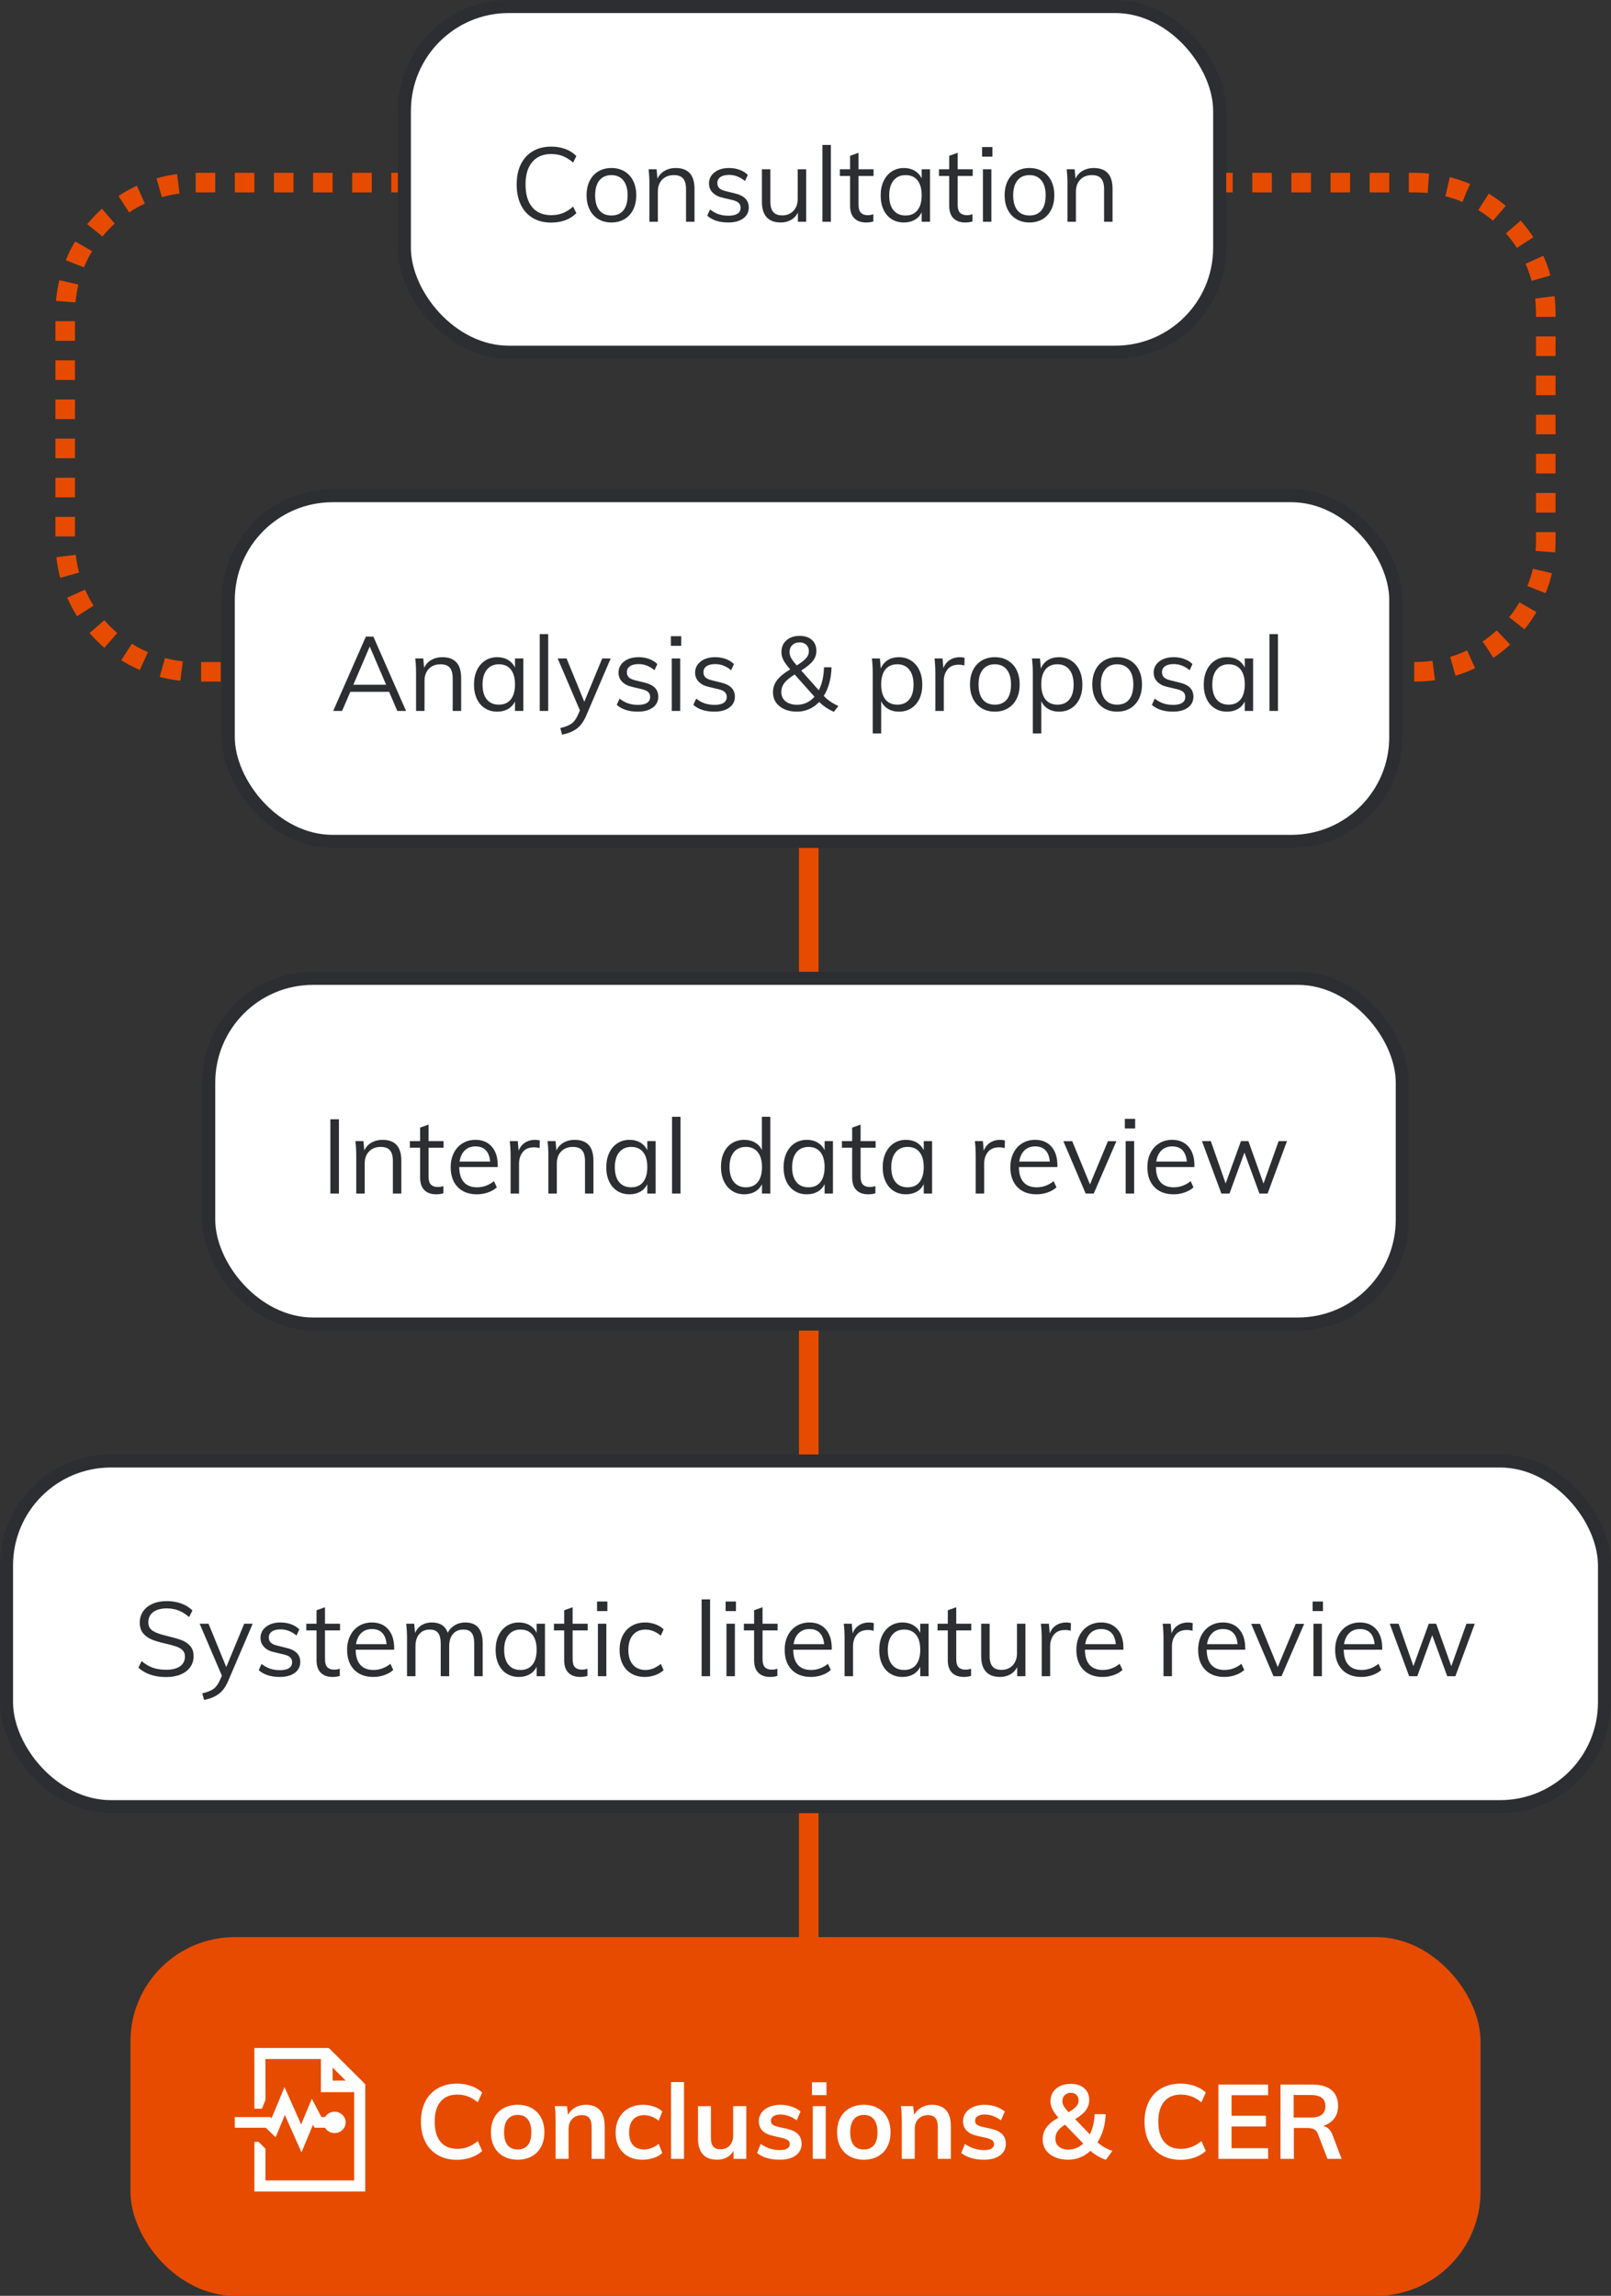 <?xml version="1.0" encoding="UTF-8"?>
<svg width="247px" height="352px" viewBox="0 0 247 352" version="1.1" xmlns="http://www.w3.org/2000/svg" xmlns:xlink="http://www.w3.org/1999/xlink">
    <rect x="0" y="0" width="247" height="352" fill="#333333" stroke="none"/>
    <title>clinical-evaluation</title>
    <g id="Page-1" stroke="none" stroke-width="1" fill="none" fill-rule="evenodd">
        <g id="flattened" transform="translate(-1276, -129)">
            <g id="clinical-evaluation" transform="translate(1276, 129)">
                <line x1="124" y1="98.5" x2="124" y2="339.363" id="Line" stroke="#E74B00" stroke-width="3" stroke-linecap="square"></line>
                <g id="loop" transform="translate(10, 28)" stroke="#E74B00" stroke-dasharray="3" stroke-width="3">
                    <path d="M20,0 L207,0 C218.046,-2.02906125e-15 227,8.954 227,20 L227,55 C227,66.046 218.046,75 207,75 L20,75 C8.954,75 1.3527075e-15,66.046 0,55 L0,20 C-1.3527075e-15,8.954 8.954,2.02906125e-15 20,0 Z" id="Rectangle"></path>
                </g>
                <g id="1" transform="translate(34, 0)">
                    <g id="consultation" transform="translate(27, 0)">
                        <rect id="Rectangle" stroke="#2C2E32" stroke-width="2" fill="#FFFFFF" x="1" y="1" width="125" height="53" rx="16"></rect>
                        <path d="M23.496,34.128 C24.285,34.128 25.008,34.008 25.664,33.768 C26.32,33.528 26.888,33.168 27.368,32.688 L27.368,32.688 L26.872,31.68 C26.328,32.149 25.792,32.485 25.264,32.688 C24.736,32.891 24.152,32.992 23.512,32.992 C22.253,32.992 21.283,32.584 20.6,31.768 C19.917,30.952 19.576,29.792 19.576,28.288 C19.576,26.795 19.92,25.643 20.608,24.832 C21.296,24.021 22.264,23.616 23.512,23.616 C24.152,23.616 24.736,23.717 25.264,23.92 C25.792,24.123 26.328,24.459 26.872,24.928 L26.872,24.928 L27.368,23.92 C26.888,23.44 26.32,23.08 25.664,22.84 C25.008,22.6 24.285,22.48 23.496,22.48 C22.419,22.48 21.483,22.715 20.688,23.184 C19.893,23.653 19.283,24.323 18.856,25.192 C18.429,26.061 18.216,27.093 18.216,28.288 C18.216,29.483 18.429,30.52 18.856,31.4 C19.283,32.28 19.893,32.955 20.688,33.424 C21.483,33.893 22.419,34.128 23.496,34.128 Z M32.744,34.112 C33.501,34.112 34.168,33.941 34.744,33.6 C35.32,33.259 35.765,32.773 36.08,32.144 C36.395,31.515 36.552,30.779 36.552,29.936 C36.552,29.093 36.395,28.357 36.08,27.728 C35.765,27.099 35.32,26.613 34.744,26.272 C34.168,25.931 33.501,25.76 32.744,25.76 C31.987,25.76 31.32,25.931 30.744,26.272 C30.168,26.613 29.723,27.099 29.408,27.728 C29.093,28.357 28.936,29.093 28.936,29.936 C28.936,30.779 29.093,31.515 29.408,32.144 C29.723,32.773 30.168,33.259 30.744,33.6 C31.32,33.941 31.987,34.112 32.744,34.112 Z M32.744,33.04 C31.944,33.04 31.328,32.776 30.896,32.248 C30.464,31.72 30.248,30.949 30.248,29.936 C30.248,28.955 30.467,28.195 30.904,27.656 C31.341,27.117 31.955,26.848 32.744,26.848 C33.523,26.848 34.131,27.117 34.568,27.656 C35.005,28.195 35.224,28.955 35.224,29.936 C35.224,30.949 35.011,31.72 34.584,32.248 C34.157,32.776 33.544,33.04 32.744,33.04 Z M39.864,34 L39.864,29.392 C39.864,28.613 40.088,27.995 40.536,27.536 C40.984,27.077 41.581,26.848 42.328,26.848 C42.968,26.848 43.437,27.021 43.736,27.368 C44.035,27.715 44.184,28.261 44.184,29.008 L44.184,29.008 L44.184,34 L45.48,34 L45.48,28.944 C45.48,26.821 44.515,25.76 42.584,25.76 C41.955,25.76 41.395,25.901 40.904,26.184 C40.413,26.467 40.045,26.869 39.8,27.392 L39.8,27.392 L39.672,25.952 L38.44,25.952 C38.525,26.624 38.568,27.376 38.568,28.208 L38.568,28.208 L38.568,34 L39.864,34 Z M50.648,34.112 C51.619,34.112 52.387,33.904 52.952,33.488 C53.517,33.072 53.8,32.517 53.8,31.824 C53.8,31.248 53.619,30.781 53.256,30.424 C52.893,30.067 52.339,29.803 51.592,29.632 L51.592,29.632 L50.232,29.296 C49.795,29.189 49.477,29.04 49.28,28.848 C49.083,28.656 48.984,28.395 48.984,28.064 C48.984,27.669 49.141,27.363 49.456,27.144 C49.771,26.925 50.216,26.816 50.792,26.816 C51.656,26.816 52.467,27.131 53.224,27.76 L53.224,27.76 L53.656,26.816 C53.315,26.475 52.893,26.213 52.392,26.032 C51.891,25.851 51.357,25.76 50.792,25.76 C49.864,25.76 49.117,25.981 48.552,26.424 C47.987,26.867 47.704,27.44 47.704,28.144 C47.704,28.677 47.888,29.136 48.256,29.52 C48.624,29.904 49.144,30.171 49.816,30.32 L49.816,30.32 L51.176,30.64 C51.667,30.747 52.019,30.896 52.232,31.088 C52.445,31.28 52.552,31.536 52.552,31.856 C52.552,32.251 52.395,32.552 52.08,32.76 C51.765,32.968 51.304,33.072 50.696,33.072 C50.141,33.072 49.64,32.997 49.192,32.848 C48.744,32.699 48.301,32.453 47.864,32.112 L47.864,32.112 L47.432,33.072 C48.221,33.765 49.293,34.112 50.648,34.112 Z M58.712,34.112 C59.288,34.112 59.805,33.984 60.264,33.728 C60.723,33.472 61.08,33.099 61.336,32.608 L61.336,32.608 L61.336,34 L62.6,34 L62.6,25.952 L61.304,25.952 L61.304,30.496 C61.304,31.253 61.085,31.864 60.648,32.328 C60.211,32.792 59.635,33.024 58.92,33.024 C58.312,33.024 57.859,32.853 57.56,32.512 C57.261,32.171 57.112,31.637 57.112,30.912 L57.112,30.912 L57.112,25.952 L55.816,25.952 L55.816,30.944 C55.816,31.989 56.061,32.779 56.552,33.312 C57.043,33.845 57.763,34.112 58.712,34.112 Z M66.392,34 L66.392,22.224 L65.096,22.224 L65.096,34 L66.392,34 Z M71.784,34.112 C72.2,34.112 72.573,34.059 72.904,33.952 L72.904,33.952 L72.904,32.848 C72.627,32.944 72.339,32.992 72.04,32.992 C71.592,32.992 71.245,32.872 71,32.632 C70.755,32.392 70.632,31.973 70.632,31.376 L70.632,31.376 L70.632,26.976 L72.936,26.976 L72.936,25.952 L70.632,25.952 L70.632,23.424 L69.336,23.888 L69.336,25.952 L67.768,25.952 L67.768,26.976 L69.336,26.976 L69.336,31.552 C69.336,32.395 69.552,33.032 69.984,33.464 C70.416,33.896 71.016,34.112 71.784,34.112 Z M77.592,34.112 C78.221,34.112 78.773,33.976 79.248,33.704 C79.723,33.432 80.077,33.045 80.312,32.544 L80.312,32.544 L80.312,34 L81.592,34 L81.592,25.952 L80.312,25.952 L80.312,27.344 C80.067,26.843 79.709,26.453 79.24,26.176 C78.771,25.899 78.221,25.76 77.592,25.76 C76.888,25.76 76.267,25.936 75.728,26.288 C75.189,26.64 74.771,27.133 74.472,27.768 C74.173,28.403 74.024,29.136 74.024,29.968 C74.024,30.8 74.171,31.528 74.464,32.152 C74.757,32.776 75.173,33.259 75.712,33.6 C76.251,33.941 76.877,34.112 77.592,34.112 Z M77.848,33.04 C77.048,33.04 76.429,32.773 75.992,32.24 C75.555,31.707 75.336,30.949 75.336,29.968 C75.336,28.987 75.557,28.221 76,27.672 C76.443,27.123 77.059,26.848 77.848,26.848 C78.637,26.848 79.245,27.115 79.672,27.648 C80.099,28.181 80.312,28.944 80.312,29.936 C80.312,30.928 80.099,31.693 79.672,32.232 C79.245,32.771 78.637,33.04 77.848,33.04 Z M86.984,34.112 C87.4,34.112 87.773,34.059 88.104,33.952 L88.104,33.952 L88.104,32.848 C87.827,32.944 87.539,32.992 87.24,32.992 C86.792,32.992 86.445,32.872 86.2,32.632 C85.955,32.392 85.832,31.973 85.832,31.376 L85.832,31.376 L85.832,26.976 L88.136,26.976 L88.136,25.952 L85.832,25.952 L85.832,23.424 L84.536,23.888 L84.536,25.952 L82.968,25.952 L82.968,26.976 L84.536,26.976 L84.536,31.552 C84.536,32.395 84.752,33.032 85.184,33.464 C85.616,33.896 86.216,34.112 86.984,34.112 Z M91.16,24.016 L91.16,22.544 L89.576,22.544 L89.576,24.016 L91.16,24.016 Z M91,34 L91,25.952 L89.704,25.952 L89.704,34 L91,34 Z M96.84,34.112 C97.597,34.112 98.264,33.941 98.84,33.6 C99.416,33.259 99.861,32.773 100.176,32.144 C100.491,31.515 100.648,30.779 100.648,29.936 C100.648,29.093 100.491,28.357 100.176,27.728 C99.861,27.099 99.416,26.613 98.84,26.272 C98.264,25.931 97.597,25.76 96.84,25.76 C96.083,25.76 95.416,25.931 94.84,26.272 C94.264,26.613 93.819,27.099 93.504,27.728 C93.189,28.357 93.032,29.093 93.032,29.936 C93.032,30.779 93.189,31.515 93.504,32.144 C93.819,32.773 94.264,33.259 94.84,33.6 C95.416,33.941 96.083,34.112 96.84,34.112 Z M96.84,33.04 C96.04,33.04 95.424,32.776 94.992,32.248 C94.56,31.72 94.344,30.949 94.344,29.936 C94.344,28.955 94.563,28.195 95,27.656 C95.437,27.117 96.051,26.848 96.84,26.848 C97.619,26.848 98.227,27.117 98.664,27.656 C99.101,28.195 99.32,28.955 99.32,29.936 C99.32,30.949 99.107,31.72 98.68,32.248 C98.253,32.776 97.64,33.04 96.84,33.04 Z M103.96,34 L103.96,29.392 C103.96,28.613 104.184,27.995 104.632,27.536 C105.08,27.077 105.677,26.848 106.424,26.848 C107.064,26.848 107.533,27.021 107.832,27.368 C108.131,27.715 108.28,28.261 108.28,29.008 L108.28,29.008 L108.28,34 L109.576,34 L109.576,28.944 C109.576,26.821 108.611,25.76 106.68,25.76 C106.051,25.76 105.491,25.901 105,26.184 C104.509,26.467 104.141,26.869 103.896,27.392 L103.896,27.392 L103.768,25.952 L102.536,25.952 C102.621,26.624 102.664,27.376 102.664,28.208 L102.664,28.208 L102.664,34 L103.96,34 Z" id="Consultation" fill="#2C2E32" fill-rule="nonzero"></path>
                    </g>
                    <g id="proposal" transform="translate(0, 75)">
                        <rect id="Rectangle" stroke="#2C2E32" stroke-width="2" fill="#FFFFFF" x="1" y="1" width="179" height="53" rx="16"></rect>
                        <path d="M18.448,34 L19.712,31.072 L25.664,31.072 L26.912,34 L28.256,34 L23.248,22.608 L22.096,22.608 L17.088,34 L18.448,34 Z M25.2,29.984 L20.176,29.984 L22.688,24.128 L25.2,29.984 Z M31.088,34 L31.088,29.392 C31.088,28.613 31.312,27.995 31.76,27.536 C32.208,27.077 32.805,26.848 33.552,26.848 C34.192,26.848 34.661,27.021 34.96,27.368 C35.259,27.715 35.408,28.261 35.408,29.008 L35.408,29.008 L35.408,34 L36.704,34 L36.704,28.944 C36.704,26.821 35.739,25.76 33.808,25.76 C33.179,25.76 32.619,25.901 32.128,26.184 C31.637,26.467 31.269,26.869 31.024,27.392 L31.024,27.392 L30.896,25.952 L29.664,25.952 C29.749,26.624 29.792,27.376 29.792,28.208 L29.792,28.208 L29.792,34 L31.088,34 Z M42.24,34.112 C42.869,34.112 43.421,33.976 43.896,33.704 C44.371,33.432 44.725,33.045 44.96,32.544 L44.96,32.544 L44.96,34 L46.24,34 L46.24,25.952 L44.96,25.952 L44.96,27.344 C44.715,26.843 44.357,26.453 43.888,26.176 C43.419,25.899 42.869,25.76 42.24,25.76 C41.536,25.76 40.915,25.936 40.376,26.288 C39.837,26.64 39.419,27.133 39.12,27.768 C38.821,28.403 38.672,29.136 38.672,29.968 C38.672,30.8 38.819,31.528 39.112,32.152 C39.405,32.776 39.821,33.259 40.36,33.6 C40.899,33.941 41.525,34.112 42.24,34.112 Z M42.496,33.04 C41.696,33.04 41.077,32.773 40.64,32.24 C40.203,31.707 39.984,30.949 39.984,29.968 C39.984,28.987 40.205,28.221 40.648,27.672 C41.091,27.123 41.707,26.848 42.496,26.848 C43.285,26.848 43.893,27.115 44.32,27.648 C44.747,28.181 44.96,28.944 44.96,29.936 C44.96,30.928 44.747,31.693 44.32,32.232 C43.893,32.771 43.285,33.04 42.496,33.04 Z M50.048,34 L50.048,22.224 L48.752,22.224 L48.752,34 L50.048,34 Z M52.176,37.632 C53.051,37.472 53.787,37.179 54.384,36.752 C54.981,36.325 55.477,35.653 55.872,34.736 L55.872,34.736 L59.632,25.952 L58.336,25.952 L55.584,32.592 L52.864,25.952 L51.504,25.952 L54.912,33.92 L54.592,34.64 C54.336,35.227 54.013,35.661 53.624,35.944 C53.235,36.227 52.661,36.453 51.904,36.624 L51.904,36.624 L52.176,37.632 Z M63.776,34.112 C64.747,34.112 65.515,33.904 66.08,33.488 C66.645,33.072 66.928,32.517 66.928,31.824 C66.928,31.248 66.747,30.781 66.384,30.424 C66.021,30.067 65.467,29.803 64.72,29.632 L64.72,29.632 L63.36,29.296 C62.923,29.189 62.605,29.04 62.408,28.848 C62.211,28.656 62.112,28.395 62.112,28.064 C62.112,27.669 62.269,27.363 62.584,27.144 C62.899,26.925 63.344,26.816 63.92,26.816 C64.784,26.816 65.595,27.131 66.352,27.76 L66.352,27.76 L66.784,26.816 C66.443,26.475 66.021,26.213 65.52,26.032 C65.019,25.851 64.485,25.76 63.92,25.76 C62.992,25.76 62.245,25.981 61.68,26.424 C61.115,26.867 60.832,27.44 60.832,28.144 C60.832,28.677 61.016,29.136 61.384,29.52 C61.752,29.904 62.272,30.171 62.944,30.32 L62.944,30.32 L64.304,30.64 C64.795,30.747 65.147,30.896 65.36,31.088 C65.573,31.28 65.68,31.536 65.68,31.856 C65.68,32.251 65.523,32.552 65.208,32.76 C64.893,32.968 64.432,33.072 63.824,33.072 C63.269,33.072 62.768,32.997 62.32,32.848 C61.872,32.699 61.429,32.453 60.992,32.112 L60.992,32.112 L60.56,33.072 C61.349,33.765 62.421,34.112 63.776,34.112 Z M70.448,24.016 L70.448,22.544 L68.864,22.544 L68.864,24.016 L70.448,24.016 Z M70.288,34 L70.288,25.952 L68.992,25.952 L68.992,34 L70.288,34 Z M75.52,34.112 C76.491,34.112 77.259,33.904 77.824,33.488 C78.389,33.072 78.672,32.517 78.672,31.824 C78.672,31.248 78.491,30.781 78.128,30.424 C77.765,30.067 77.211,29.803 76.464,29.632 L76.464,29.632 L75.104,29.296 C74.667,29.189 74.349,29.04 74.152,28.848 C73.955,28.656 73.856,28.395 73.856,28.064 C73.856,27.669 74.013,27.363 74.328,27.144 C74.643,26.925 75.088,26.816 75.664,26.816 C76.528,26.816 77.339,27.131 78.096,27.76 L78.096,27.76 L78.528,26.816 C78.187,26.475 77.765,26.213 77.264,26.032 C76.763,25.851 76.229,25.76 75.664,25.76 C74.736,25.76 73.989,25.981 73.424,26.424 C72.859,26.867 72.576,27.44 72.576,28.144 C72.576,28.677 72.76,29.136 73.128,29.52 C73.496,29.904 74.016,30.171 74.688,30.32 L74.688,30.32 L76.048,30.64 C76.539,30.747 76.891,30.896 77.104,31.088 C77.317,31.28 77.424,31.536 77.424,31.856 C77.424,32.251 77.267,32.552 76.952,32.76 C76.637,32.968 76.176,33.072 75.568,33.072 C75.013,33.072 74.512,32.997 74.064,32.848 C73.616,32.699 73.173,32.453 72.736,32.112 L72.736,32.112 L72.304,33.072 C73.093,33.765 74.165,34.112 75.52,34.112 Z M93.84,34.144 L94.544,33.248 C93.605,32.821 92.859,32.304 92.304,31.696 C92.667,31.12 92.949,30.461 93.152,29.72 C93.355,28.979 93.467,28.176 93.488,27.312 L93.488,27.312 L92.336,27.312 C92.304,28.688 92.037,29.861 91.536,30.832 L91.536,30.832 L88.848,27.808 C89.712,27.253 90.315,26.752 90.656,26.304 C90.997,25.856 91.168,25.349 91.168,24.784 C91.168,24.08 90.939,23.523 90.48,23.112 C90.021,22.701 89.397,22.496 88.608,22.496 C87.765,22.496 87.088,22.723 86.576,23.176 C86.064,23.629 85.808,24.229 85.808,24.976 C85.808,25.392 85.907,25.795 86.104,26.184 C86.301,26.573 86.651,27.056 87.152,27.632 C86.224,28.187 85.552,28.739 85.136,29.288 C84.72,29.837 84.512,30.453 84.512,31.136 C84.512,31.723 84.664,32.24 84.968,32.688 C85.272,33.136 85.701,33.485 86.256,33.736 C86.811,33.987 87.451,34.112 88.176,34.112 C88.848,34.112 89.472,33.984 90.048,33.728 C90.624,33.472 91.141,33.104 91.6,32.624 C92.208,33.232 92.955,33.739 93.84,34.144 L93.84,34.144 Z M88.16,27.024 C87.723,26.523 87.429,26.133 87.28,25.856 C87.131,25.579 87.056,25.285 87.056,24.976 C87.056,24.528 87.2,24.168 87.488,23.896 C87.776,23.624 88.155,23.488 88.624,23.488 C89.04,23.488 89.376,23.613 89.632,23.864 C89.888,24.115 90.016,24.443 90.016,24.848 C90.016,25.221 89.883,25.568 89.616,25.888 C89.349,26.208 88.864,26.587 88.16,27.024 Z M88.208,33.056 C87.472,33.056 86.885,32.88 86.448,32.528 C86.011,32.176 85.792,31.701 85.792,31.104 C85.792,30.592 85.947,30.131 86.256,29.72 C86.565,29.309 87.093,28.875 87.84,28.416 L87.84,28.416 L90.88,31.824 C90.144,32.645 89.253,33.056 88.208,33.056 Z M101.104,37.456 L101.104,32.512 C101.349,33.024 101.707,33.419 102.176,33.696 C102.645,33.973 103.195,34.112 103.824,34.112 C104.539,34.112 105.165,33.941 105.704,33.6 C106.243,33.259 106.661,32.776 106.96,32.152 C107.259,31.528 107.408,30.8 107.408,29.968 C107.408,29.136 107.259,28.403 106.96,27.768 C106.661,27.133 106.24,26.64 105.696,26.288 C105.152,25.936 104.528,25.76 103.824,25.76 C103.163,25.76 102.589,25.912 102.104,26.216 C101.619,26.52 101.264,26.949 101.04,27.504 L101.04,27.504 L100.912,25.952 L99.68,25.952 C99.765,26.624 99.808,27.376 99.808,28.208 L99.808,28.208 L99.808,37.456 L101.104,37.456 Z M103.584,33.04 C102.784,33.04 102.171,32.771 101.744,32.232 C101.317,31.693 101.104,30.928 101.104,29.936 C101.104,28.944 101.317,28.181 101.744,27.648 C102.171,27.115 102.784,26.848 103.584,26.848 C104.363,26.848 104.971,27.123 105.408,27.672 C105.845,28.221 106.064,28.987 106.064,29.968 C106.064,30.949 105.848,31.707 105.416,32.24 C104.984,32.773 104.373,33.04 103.584,33.04 Z M110.704,34 L110.704,29.408 C110.704,28.715 110.893,28.125 111.272,27.64 C111.651,27.155 112.229,26.912 113.008,26.912 C113.328,26.912 113.611,26.955 113.856,27.04 L113.856,27.04 L113.888,25.856 C113.664,25.792 113.419,25.76 113.152,25.76 C112.576,25.76 112.064,25.904 111.616,26.192 C111.168,26.48 110.843,26.896 110.64,27.44 L110.64,27.44 L110.512,25.952 L109.28,25.952 C109.365,26.624 109.408,27.376 109.408,28.208 L109.408,28.208 L109.408,34 L110.704,34 Z M118.528,34.112 C119.285,34.112 119.952,33.941 120.528,33.6 C121.104,33.259 121.549,32.773 121.864,32.144 C122.179,31.515 122.336,30.779 122.336,29.936 C122.336,29.093 122.179,28.357 121.864,27.728 C121.549,27.099 121.104,26.613 120.528,26.272 C119.952,25.931 119.285,25.76 118.528,25.76 C117.771,25.76 117.104,25.931 116.528,26.272 C115.952,26.613 115.507,27.099 115.192,27.728 C114.877,28.357 114.72,29.093 114.72,29.936 C114.72,30.779 114.877,31.515 115.192,32.144 C115.507,32.773 115.952,33.259 116.528,33.6 C117.104,33.941 117.771,34.112 118.528,34.112 Z M118.528,33.04 C117.728,33.04 117.112,32.776 116.68,32.248 C116.248,31.72 116.032,30.949 116.032,29.936 C116.032,28.955 116.251,28.195 116.688,27.656 C117.125,27.117 117.739,26.848 118.528,26.848 C119.307,26.848 119.915,27.117 120.352,27.656 C120.789,28.195 121.008,28.955 121.008,29.936 C121.008,30.949 120.795,31.72 120.368,32.248 C119.941,32.776 119.328,33.04 118.528,33.04 Z M125.648,37.456 L125.648,32.512 C125.893,33.024 126.251,33.419 126.72,33.696 C127.189,33.973 127.739,34.112 128.368,34.112 C129.083,34.112 129.709,33.941 130.248,33.6 C130.787,33.259 131.205,32.776 131.504,32.152 C131.803,31.528 131.952,30.8 131.952,29.968 C131.952,29.136 131.803,28.403 131.504,27.768 C131.205,27.133 130.784,26.64 130.24,26.288 C129.696,25.936 129.072,25.76 128.368,25.76 C127.707,25.76 127.133,25.912 126.648,26.216 C126.163,26.52 125.808,26.949 125.584,27.504 L125.584,27.504 L125.456,25.952 L124.224,25.952 C124.309,26.624 124.352,27.376 124.352,28.208 L124.352,28.208 L124.352,37.456 L125.648,37.456 Z M128.128,33.04 C127.328,33.04 126.715,32.771 126.288,32.232 C125.861,31.693 125.648,30.928 125.648,29.936 C125.648,28.944 125.861,28.181 126.288,27.648 C126.715,27.115 127.328,26.848 128.128,26.848 C128.907,26.848 129.515,27.123 129.952,27.672 C130.389,28.221 130.608,28.987 130.608,29.968 C130.608,30.949 130.392,31.707 129.96,32.24 C129.528,32.773 128.917,33.04 128.128,33.04 Z M137.28,34.112 C138.037,34.112 138.704,33.941 139.28,33.6 C139.856,33.259 140.301,32.773 140.616,32.144 C140.931,31.515 141.088,30.779 141.088,29.936 C141.088,29.093 140.931,28.357 140.616,27.728 C140.301,27.099 139.856,26.613 139.28,26.272 C138.704,25.931 138.037,25.76 137.28,25.76 C136.523,25.76 135.856,25.931 135.28,26.272 C134.704,26.613 134.259,27.099 133.944,27.728 C133.629,28.357 133.472,29.093 133.472,29.936 C133.472,30.779 133.629,31.515 133.944,32.144 C134.259,32.773 134.704,33.259 135.28,33.6 C135.856,33.941 136.523,34.112 137.28,34.112 Z M137.28,33.04 C136.48,33.04 135.864,32.776 135.432,32.248 C135,31.72 134.784,30.949 134.784,29.936 C134.784,28.955 135.003,28.195 135.44,27.656 C135.877,27.117 136.491,26.848 137.28,26.848 C138.059,26.848 138.667,27.117 139.104,27.656 C139.541,28.195 139.76,28.955 139.76,29.936 C139.76,30.949 139.547,31.72 139.12,32.248 C138.693,32.776 138.08,33.04 137.28,33.04 Z M145.824,34.112 C146.795,34.112 147.563,33.904 148.128,33.488 C148.693,33.072 148.976,32.517 148.976,31.824 C148.976,31.248 148.795,30.781 148.432,30.424 C148.069,30.067 147.515,29.803 146.768,29.632 L146.768,29.632 L145.408,29.296 C144.971,29.189 144.653,29.04 144.456,28.848 C144.259,28.656 144.16,28.395 144.16,28.064 C144.16,27.669 144.317,27.363 144.632,27.144 C144.947,26.925 145.392,26.816 145.968,26.816 C146.832,26.816 147.643,27.131 148.4,27.76 L148.4,27.76 L148.832,26.816 C148.491,26.475 148.069,26.213 147.568,26.032 C147.067,25.851 146.533,25.76 145.968,25.76 C145.04,25.76 144.293,25.981 143.728,26.424 C143.163,26.867 142.88,27.44 142.88,28.144 C142.88,28.677 143.064,29.136 143.432,29.52 C143.8,29.904 144.32,30.171 144.992,30.32 L144.992,30.32 L146.352,30.64 C146.843,30.747 147.195,30.896 147.408,31.088 C147.621,31.28 147.728,31.536 147.728,31.856 C147.728,32.251 147.571,32.552 147.256,32.76 C146.941,32.968 146.48,33.072 145.872,33.072 C145.317,33.072 144.816,32.997 144.368,32.848 C143.92,32.699 143.477,32.453 143.04,32.112 L143.04,32.112 L142.608,33.072 C143.397,33.765 144.469,34.112 145.824,34.112 Z M154.128,34.112 C154.757,34.112 155.309,33.976 155.784,33.704 C156.259,33.432 156.613,33.045 156.848,32.544 L156.848,32.544 L156.848,34 L158.128,34 L158.128,25.952 L156.848,25.952 L156.848,27.344 C156.603,26.843 156.245,26.453 155.776,26.176 C155.307,25.899 154.757,25.76 154.128,25.76 C153.424,25.76 152.803,25.936 152.264,26.288 C151.725,26.64 151.307,27.133 151.008,27.768 C150.709,28.403 150.56,29.136 150.56,29.968 C150.56,30.8 150.707,31.528 151,32.152 C151.293,32.776 151.709,33.259 152.248,33.6 C152.787,33.941 153.413,34.112 154.128,34.112 Z M154.384,33.04 C153.584,33.04 152.965,32.773 152.528,32.24 C152.091,31.707 151.872,30.949 151.872,29.968 C151.872,28.987 152.093,28.221 152.536,27.672 C152.979,27.123 153.595,26.848 154.384,26.848 C155.173,26.848 155.781,27.115 156.208,27.648 C156.635,28.181 156.848,28.944 156.848,29.936 C156.848,30.928 156.635,31.693 156.208,32.232 C155.781,32.771 155.173,33.04 154.384,33.04 Z M161.936,34 L161.936,22.224 L160.64,22.224 L160.64,34 L161.936,34 Z" id="Analysis&amp;proposal" fill="#2C2E32" fill-rule="nonzero"></path>
                    </g>
                </g>
                <g id="2" transform="translate(31, 149)">
                    <rect id="Rectangle" stroke="#2C2E32" stroke-width="2" fill="#FFFFFF" x="1" y="1" width="183" height="53" rx="16"></rect>
                    <path d="M20.964,34 L20.964,22.608 L19.652,22.608 L19.652,34 L20.964,34 Z M24.916,34 L24.916,29.392 C24.916,28.613 25.14,27.995 25.588,27.536 C26.036,27.077 26.633,26.848 27.38,26.848 C28.02,26.848 28.489,27.021 28.788,27.368 C29.087,27.715 29.236,28.261 29.236,29.008 L29.236,29.008 L29.236,34 L30.532,34 L30.532,28.944 C30.532,26.821 29.567,25.76 27.636,25.76 C27.007,25.76 26.447,25.901 25.956,26.184 C25.465,26.467 25.097,26.869 24.852,27.392 L24.852,27.392 L24.724,25.952 L23.492,25.952 C23.577,26.624 23.62,27.376 23.62,28.208 L23.62,28.208 L23.62,34 L24.916,34 Z M35.86,34.112 C36.276,34.112 36.649,34.059 36.98,33.952 L36.98,33.952 L36.98,32.848 C36.703,32.944 36.415,32.992 36.116,32.992 C35.668,32.992 35.321,32.872 35.076,32.632 C34.831,32.392 34.708,31.973 34.708,31.376 L34.708,31.376 L34.708,26.976 L37.012,26.976 L37.012,25.952 L34.708,25.952 L34.708,23.424 L33.412,23.888 L33.412,25.952 L31.844,25.952 L31.844,26.976 L33.412,26.976 L33.412,31.552 C33.412,32.395 33.628,33.032 34.06,33.464 C34.492,33.896 35.092,34.112 35.86,34.112 Z M42.132,34.112 C42.708,34.112 43.271,34.016 43.82,33.824 C44.369,33.632 44.82,33.371 45.172,33.04 L45.172,33.04 L44.74,32.096 C43.951,32.725 43.087,33.04 42.148,33.04 C41.263,33.04 40.588,32.779 40.124,32.256 C39.66,31.733 39.423,30.96 39.412,29.936 L39.412,29.936 L45.316,29.936 L45.316,29.696 C45.316,28.469 45.012,27.507 44.404,26.808 C43.796,26.109 42.959,25.76 41.892,25.76 C41.156,25.76 40.5,25.936 39.924,26.288 C39.348,26.64 38.9,27.133 38.58,27.768 C38.26,28.403 38.1,29.131 38.1,29.952 C38.1,31.243 38.457,32.259 39.172,33 C39.887,33.741 40.873,34.112 42.132,34.112 Z M44.148,29.088 L39.46,29.088 C39.577,28.352 39.847,27.781 40.268,27.376 C40.689,26.971 41.236,26.768 41.908,26.768 C42.58,26.768 43.105,26.965 43.484,27.36 C43.863,27.755 44.084,28.331 44.148,29.088 L44.148,29.088 Z M48.58,34 L48.58,29.408 C48.58,28.715 48.769,28.125 49.148,27.64 C49.527,27.155 50.105,26.912 50.884,26.912 C51.204,26.912 51.487,26.955 51.732,27.04 L51.732,27.04 L51.764,25.856 C51.54,25.792 51.295,25.76 51.028,25.76 C50.452,25.76 49.94,25.904 49.492,26.192 C49.044,26.48 48.719,26.896 48.516,27.44 L48.516,27.44 L48.388,25.952 L47.156,25.952 C47.241,26.624 47.284,27.376 47.284,28.208 L47.284,28.208 L47.284,34 L48.58,34 Z M54.372,34 L54.372,29.392 C54.372,28.613 54.596,27.995 55.044,27.536 C55.492,27.077 56.089,26.848 56.836,26.848 C57.476,26.848 57.945,27.021 58.244,27.368 C58.543,27.715 58.692,28.261 58.692,29.008 L58.692,29.008 L58.692,34 L59.988,34 L59.988,28.944 C59.988,26.821 59.023,25.76 57.092,25.76 C56.463,25.76 55.903,25.901 55.412,26.184 C54.921,26.467 54.553,26.869 54.308,27.392 L54.308,27.392 L54.18,25.952 L52.948,25.952 C53.033,26.624 53.076,27.376 53.076,28.208 L53.076,28.208 L53.076,34 L54.372,34 Z M65.524,34.112 C66.153,34.112 66.705,33.976 67.18,33.704 C67.655,33.432 68.009,33.045 68.244,32.544 L68.244,32.544 L68.244,34 L69.524,34 L69.524,25.952 L68.244,25.952 L68.244,27.344 C67.999,26.843 67.641,26.453 67.172,26.176 C66.703,25.899 66.153,25.76 65.524,25.76 C64.82,25.76 64.199,25.936 63.66,26.288 C63.121,26.64 62.703,27.133 62.404,27.768 C62.105,28.403 61.956,29.136 61.956,29.968 C61.956,30.8 62.103,31.528 62.396,32.152 C62.689,32.776 63.105,33.259 63.644,33.6 C64.183,33.941 64.809,34.112 65.524,34.112 Z M65.78,33.04 C64.98,33.04 64.361,32.773 63.924,32.24 C63.487,31.707 63.268,30.949 63.268,29.968 C63.268,28.987 63.489,28.221 63.932,27.672 C64.375,27.123 64.991,26.848 65.78,26.848 C66.569,26.848 67.177,27.115 67.604,27.648 C68.031,28.181 68.244,28.944 68.244,29.936 C68.244,30.928 68.031,31.693 67.604,32.232 C67.177,32.771 66.569,33.04 65.78,33.04 Z M73.332,34 L73.332,22.224 L72.036,22.224 L72.036,34 L73.332,34 Z M83.108,34.112 C83.737,34.112 84.289,33.976 84.764,33.704 C85.239,33.432 85.593,33.045 85.828,32.544 L85.828,32.544 L85.828,34 L87.108,34 L87.108,22.224 L85.812,22.224 L85.812,27.312 C85.577,26.821 85.225,26.44 84.756,26.168 C84.287,25.896 83.737,25.76 83.108,25.76 C82.404,25.76 81.78,25.931 81.236,26.272 C80.692,26.613 80.273,27.096 79.98,27.72 C79.687,28.344 79.54,29.072 79.54,29.904 C79.54,30.736 79.689,31.469 79.988,32.104 C80.287,32.739 80.705,33.232 81.244,33.584 C81.783,33.936 82.404,34.112 83.108,34.112 Z M83.364,33.04 C82.575,33.04 81.959,32.765 81.516,32.216 C81.073,31.667 80.852,30.896 80.852,29.904 C80.852,28.933 81.073,28.181 81.516,27.648 C81.959,27.115 82.575,26.848 83.364,26.848 C84.153,26.848 84.761,27.117 85.188,27.656 C85.615,28.195 85.828,28.955 85.828,29.936 C85.828,30.928 85.615,31.693 85.188,32.232 C84.761,32.771 84.153,33.04 83.364,33.04 Z M92.708,34.112 C93.337,34.112 93.889,33.976 94.364,33.704 C94.839,33.432 95.193,33.045 95.428,32.544 L95.428,32.544 L95.428,34 L96.708,34 L96.708,25.952 L95.428,25.952 L95.428,27.344 C95.183,26.843 94.825,26.453 94.356,26.176 C93.887,25.899 93.337,25.76 92.708,25.76 C92.004,25.76 91.383,25.936 90.844,26.288 C90.305,26.64 89.887,27.133 89.588,27.768 C89.289,28.403 89.14,29.136 89.14,29.968 C89.14,30.8 89.287,31.528 89.58,32.152 C89.873,32.776 90.289,33.259 90.828,33.6 C91.367,33.941 91.993,34.112 92.708,34.112 Z M92.964,33.04 C92.164,33.04 91.545,32.773 91.108,32.24 C90.671,31.707 90.452,30.949 90.452,29.968 C90.452,28.987 90.673,28.221 91.116,27.672 C91.559,27.123 92.175,26.848 92.964,26.848 C93.753,26.848 94.361,27.115 94.788,27.648 C95.215,28.181 95.428,28.944 95.428,29.936 C95.428,30.928 95.215,31.693 94.788,32.232 C94.361,32.771 93.753,33.04 92.964,33.04 Z M102.1,34.112 C102.516,34.112 102.889,34.059 103.22,33.952 L103.22,33.952 L103.22,32.848 C102.943,32.944 102.655,32.992 102.356,32.992 C101.908,32.992 101.561,32.872 101.316,32.632 C101.071,32.392 100.948,31.973 100.948,31.376 L100.948,31.376 L100.948,26.976 L103.252,26.976 L103.252,25.952 L100.948,25.952 L100.948,23.424 L99.652,23.888 L99.652,25.952 L98.084,25.952 L98.084,26.976 L99.652,26.976 L99.652,31.552 C99.652,32.395 99.868,33.032 100.3,33.464 C100.732,33.896 101.332,34.112 102.1,34.112 Z M107.908,34.112 C108.537,34.112 109.089,33.976 109.564,33.704 C110.039,33.432 110.393,33.045 110.628,32.544 L110.628,32.544 L110.628,34 L111.908,34 L111.908,25.952 L110.628,25.952 L110.628,27.344 C110.383,26.843 110.025,26.453 109.556,26.176 C109.087,25.899 108.537,25.76 107.908,25.76 C107.204,25.76 106.583,25.936 106.044,26.288 C105.505,26.64 105.087,27.133 104.788,27.768 C104.489,28.403 104.34,29.136 104.34,29.968 C104.34,30.8 104.487,31.528 104.78,32.152 C105.073,32.776 105.489,33.259 106.028,33.6 C106.567,33.941 107.193,34.112 107.908,34.112 Z M108.164,33.04 C107.364,33.04 106.745,32.773 106.308,32.24 C105.871,31.707 105.652,30.949 105.652,29.968 C105.652,28.987 105.873,28.221 106.316,27.672 C106.759,27.123 107.375,26.848 108.164,26.848 C108.953,26.848 109.561,27.115 109.988,27.648 C110.415,28.181 110.628,28.944 110.628,29.936 C110.628,30.928 110.415,31.693 109.988,32.232 C109.561,32.771 108.953,33.04 108.164,33.04 Z M119.892,34 L119.892,29.408 C119.892,28.715 120.081,28.125 120.46,27.64 C120.839,27.155 121.417,26.912 122.196,26.912 C122.516,26.912 122.799,26.955 123.044,27.04 L123.044,27.04 L123.076,25.856 C122.852,25.792 122.607,25.76 122.34,25.76 C121.764,25.76 121.252,25.904 120.804,26.192 C120.356,26.48 120.031,26.896 119.828,27.44 L119.828,27.44 L119.7,25.952 L118.468,25.952 C118.553,26.624 118.596,27.376 118.596,28.208 L118.596,28.208 L118.596,34 L119.892,34 Z M127.94,34.112 C128.516,34.112 129.079,34.016 129.628,33.824 C130.177,33.632 130.628,33.371 130.98,33.04 L130.98,33.04 L130.548,32.096 C129.759,32.725 128.895,33.04 127.956,33.04 C127.071,33.04 126.396,32.779 125.932,32.256 C125.468,31.733 125.231,30.96 125.22,29.936 L125.22,29.936 L131.124,29.936 L131.124,29.696 C131.124,28.469 130.82,27.507 130.212,26.808 C129.604,26.109 128.767,25.76 127.7,25.76 C126.964,25.76 126.308,25.936 125.732,26.288 C125.156,26.64 124.708,27.133 124.388,27.768 C124.068,28.403 123.908,29.131 123.908,29.952 C123.908,31.243 124.265,32.259 124.98,33 C125.695,33.741 126.681,34.112 127.94,34.112 Z M129.956,29.088 L125.268,29.088 C125.385,28.352 125.655,27.781 126.076,27.376 C126.497,26.971 127.044,26.768 127.716,26.768 C128.388,26.768 128.913,26.965 129.292,27.36 C129.671,27.755 129.892,28.331 129.956,29.088 L129.956,29.088 Z M136.692,34 L140.164,25.968 L138.868,25.968 L136.116,32.592 L133.396,25.968 L132.036,25.968 L135.46,34 L136.692,34 Z M143.044,24.016 L143.044,22.544 L141.46,22.544 L141.46,24.016 L143.044,24.016 Z M142.884,34 L142.884,25.952 L141.588,25.952 L141.588,34 L142.884,34 Z M148.948,34.112 C149.524,34.112 150.087,34.016 150.636,33.824 C151.185,33.632 151.636,33.371 151.988,33.04 L151.988,33.04 L151.556,32.096 C150.767,32.725 149.903,33.04 148.964,33.04 C148.079,33.04 147.404,32.779 146.94,32.256 C146.476,31.733 146.239,30.96 146.228,29.936 L146.228,29.936 L152.132,29.936 L152.132,29.696 C152.132,28.469 151.828,27.507 151.22,26.808 C150.612,26.109 149.775,25.76 148.708,25.76 C147.972,25.76 147.316,25.936 146.74,26.288 C146.164,26.64 145.716,27.133 145.396,27.768 C145.076,28.403 144.916,29.131 144.916,29.952 C144.916,31.243 145.273,32.259 145.988,33 C146.703,33.741 147.689,34.112 148.948,34.112 Z M150.964,29.088 L146.276,29.088 C146.393,28.352 146.663,27.781 147.084,27.376 C147.505,26.971 148.052,26.768 148.724,26.768 C149.396,26.768 149.921,26.965 150.3,27.36 C150.679,27.755 150.9,28.331 150.964,29.088 L150.964,29.088 Z M157.508,34 L159.796,27.712 L162.1,34 L163.348,34 L166.324,25.952 L165.044,25.952 L162.724,32.464 L160.404,25.952 L159.268,25.952 L156.916,32.448 L154.644,25.952 L153.284,25.952 L156.26,34 L157.508,34 Z" id="Internaldatareview" fill="#2C2E32" fill-rule="nonzero"></path>
                </g>
                <g id="3" transform="translate(0, 223)">
                    <rect id="Rectangle" stroke="#2C2E32" stroke-width="2" fill="#FFFFFF" x="1" y="1" width="245" height="53" rx="16"></rect>
                    <path d="M25.476,34.128 C26.329,34.128 27.073,33.995 27.708,33.728 C28.343,33.461 28.831,33.085 29.172,32.6 C29.513,32.115 29.684,31.552 29.684,30.912 C29.684,30.251 29.497,29.72 29.124,29.32 C28.751,28.92 28.284,28.621 27.724,28.424 C27.164,28.227 26.393,28.011 25.412,27.776 C24.505,27.563 23.833,27.312 23.396,27.024 C22.959,26.736 22.74,26.304 22.74,25.728 C22.74,25.067 22.991,24.547 23.492,24.168 C23.993,23.789 24.687,23.6 25.572,23.6 C26.223,23.6 26.823,23.707 27.372,23.92 C27.921,24.133 28.463,24.469 28.996,24.928 L28.996,24.928 L29.508,23.92 C29.039,23.451 28.463,23.093 27.78,22.848 C27.097,22.603 26.361,22.48 25.572,22.48 C24.74,22.48 24.012,22.619 23.388,22.896 C22.764,23.173 22.281,23.56 21.94,24.056 C21.599,24.552 21.428,25.125 21.428,25.776 C21.428,26.459 21.604,27.011 21.956,27.432 C22.308,27.853 22.767,28.176 23.332,28.4 C23.897,28.624 24.617,28.832 25.492,29.024 C26.143,29.173 26.663,29.317 27.052,29.456 C27.441,29.595 27.756,29.784 27.996,30.024 C28.236,30.264 28.356,30.576 28.356,30.96 C28.356,31.611 28.108,32.115 27.612,32.472 C27.116,32.829 26.409,33.008 25.492,33.008 C24.713,33.008 24.031,32.907 23.444,32.704 C22.857,32.501 22.281,32.16 21.716,31.68 L21.716,31.68 L21.22,32.688 C22.276,33.648 23.695,34.128 25.476,34.128 Z M31.284,37.632 C32.159,37.472 32.895,37.179 33.492,36.752 C34.089,36.325 34.585,35.653 34.98,34.736 L34.98,34.736 L38.74,25.952 L37.444,25.952 L34.692,32.592 L31.972,25.952 L30.612,25.952 L34.02,33.92 L33.7,34.64 C33.444,35.227 33.121,35.661 32.732,35.944 C32.343,36.227 31.769,36.453 31.012,36.624 L31.012,36.624 L31.284,37.632 Z M42.884,34.112 C43.855,34.112 44.623,33.904 45.188,33.488 C45.753,33.072 46.036,32.517 46.036,31.824 C46.036,31.248 45.855,30.781 45.492,30.424 C45.129,30.067 44.575,29.803 43.828,29.632 L43.828,29.632 L42.468,29.296 C42.031,29.189 41.713,29.04 41.516,28.848 C41.319,28.656 41.22,28.395 41.22,28.064 C41.22,27.669 41.377,27.363 41.692,27.144 C42.007,26.925 42.452,26.816 43.028,26.816 C43.892,26.816 44.703,27.131 45.46,27.76 L45.46,27.76 L45.892,26.816 C45.551,26.475 45.129,26.213 44.628,26.032 C44.127,25.851 43.593,25.76 43.028,25.76 C42.1,25.76 41.353,25.981 40.788,26.424 C40.223,26.867 39.94,27.44 39.94,28.144 C39.94,28.677 40.124,29.136 40.492,29.52 C40.86,29.904 41.38,30.171 42.052,30.32 L42.052,30.32 L43.412,30.64 C43.903,30.747 44.255,30.896 44.468,31.088 C44.681,31.28 44.788,31.536 44.788,31.856 C44.788,32.251 44.631,32.552 44.316,32.76 C44.001,32.968 43.54,33.072 42.932,33.072 C42.377,33.072 41.876,32.997 41.428,32.848 C40.98,32.699 40.537,32.453 40.1,32.112 L40.1,32.112 L39.668,33.072 C40.457,33.765 41.529,34.112 42.884,34.112 Z M50.98,34.112 C51.396,34.112 51.769,34.059 52.1,33.952 L52.1,33.952 L52.1,32.848 C51.823,32.944 51.535,32.992 51.236,32.992 C50.788,32.992 50.441,32.872 50.196,32.632 C49.951,32.392 49.828,31.973 49.828,31.376 L49.828,31.376 L49.828,26.976 L52.132,26.976 L52.132,25.952 L49.828,25.952 L49.828,23.424 L48.532,23.888 L48.532,25.952 L46.964,25.952 L46.964,26.976 L48.532,26.976 L48.532,31.552 C48.532,32.395 48.748,33.032 49.18,33.464 C49.612,33.896 50.212,34.112 50.98,34.112 Z M57.252,34.112 C57.828,34.112 58.391,34.016 58.94,33.824 C59.489,33.632 59.94,33.371 60.292,33.04 L60.292,33.04 L59.86,32.096 C59.071,32.725 58.207,33.04 57.268,33.04 C56.383,33.04 55.708,32.779 55.244,32.256 C54.78,31.733 54.543,30.96 54.532,29.936 L54.532,29.936 L60.436,29.936 L60.436,29.696 C60.436,28.469 60.132,27.507 59.524,26.808 C58.916,26.109 58.079,25.76 57.012,25.76 C56.276,25.76 55.62,25.936 55.044,26.288 C54.468,26.64 54.02,27.133 53.7,27.768 C53.38,28.403 53.22,29.131 53.22,29.952 C53.22,31.243 53.577,32.259 54.292,33 C55.007,33.741 55.993,34.112 57.252,34.112 Z M59.268,29.088 L54.58,29.088 C54.697,28.352 54.967,27.781 55.388,27.376 C55.809,26.971 56.356,26.768 57.028,26.768 C57.7,26.768 58.225,26.965 58.604,27.36 C58.983,27.755 59.204,28.331 59.268,29.088 L59.268,29.088 Z M63.7,34 L63.7,29.408 C63.7,28.619 63.895,27.995 64.284,27.536 C64.673,27.077 65.209,26.848 65.892,26.848 C66.479,26.848 66.905,27.021 67.172,27.368 C67.439,27.715 67.572,28.261 67.572,29.008 L67.572,29.008 L67.572,34 L68.868,34 L68.868,29.408 C68.868,28.619 69.06,27.995 69.444,27.536 C69.828,27.077 70.361,26.848 71.044,26.848 C71.631,26.848 72.055,27.019 72.316,27.36 C72.577,27.701 72.708,28.251 72.708,29.008 L72.708,29.008 L72.708,34 L74.004,34 L74.004,28.944 C74.004,26.821 73.113,25.76 71.332,25.76 C70.735,25.76 70.199,25.901 69.724,26.184 C69.249,26.467 68.889,26.848 68.644,27.328 C68.452,26.795 68.153,26.4 67.748,26.144 C67.343,25.888 66.82,25.76 66.18,25.76 C65.593,25.76 65.079,25.899 64.636,26.176 C64.193,26.453 63.86,26.848 63.636,27.36 L63.636,27.36 L63.508,25.952 L62.276,25.952 C62.361,26.624 62.404,27.376 62.404,28.208 L62.404,28.208 L62.404,34 L63.7,34 Z M79.556,34.112 C80.185,34.112 80.737,33.976 81.212,33.704 C81.687,33.432 82.041,33.045 82.276,32.544 L82.276,32.544 L82.276,34 L83.556,34 L83.556,25.952 L82.276,25.952 L82.276,27.344 C82.031,26.843 81.673,26.453 81.204,26.176 C80.735,25.899 80.185,25.76 79.556,25.76 C78.852,25.76 78.231,25.936 77.692,26.288 C77.153,26.64 76.735,27.133 76.436,27.768 C76.137,28.403 75.988,29.136 75.988,29.968 C75.988,30.8 76.135,31.528 76.428,32.152 C76.721,32.776 77.137,33.259 77.676,33.6 C78.215,33.941 78.841,34.112 79.556,34.112 Z M79.812,33.04 C79.012,33.04 78.393,32.773 77.956,32.24 C77.519,31.707 77.3,30.949 77.3,29.968 C77.3,28.987 77.521,28.221 77.964,27.672 C78.407,27.123 79.023,26.848 79.812,26.848 C80.601,26.848 81.209,27.115 81.636,27.648 C82.063,28.181 82.276,28.944 82.276,29.936 C82.276,30.928 82.063,31.693 81.636,32.232 C81.209,32.771 80.601,33.04 79.812,33.04 Z M88.948,34.112 C89.364,34.112 89.737,34.059 90.068,33.952 L90.068,33.952 L90.068,32.848 C89.791,32.944 89.503,32.992 89.204,32.992 C88.756,32.992 88.409,32.872 88.164,32.632 C87.919,32.392 87.796,31.973 87.796,31.376 L87.796,31.376 L87.796,26.976 L90.1,26.976 L90.1,25.952 L87.796,25.952 L87.796,23.424 L86.5,23.888 L86.5,25.952 L84.932,25.952 L84.932,26.976 L86.5,26.976 L86.5,31.552 C86.5,32.395 86.716,33.032 87.148,33.464 C87.58,33.896 88.18,34.112 88.948,34.112 Z M93.124,24.016 L93.124,22.544 L91.54,22.544 L91.54,24.016 L93.124,24.016 Z M92.964,34 L92.964,25.952 L91.668,25.952 L91.668,34 L92.964,34 Z M98.852,34.112 C99.407,34.112 99.943,34.019 100.46,33.832 C100.977,33.645 101.407,33.392 101.748,33.072 L101.748,33.072 L101.316,32.112 C100.911,32.432 100.519,32.667 100.14,32.816 C99.761,32.965 99.375,33.04 98.98,33.04 C98.148,33.04 97.5,32.771 97.036,32.232 C96.572,31.693 96.34,30.939 96.34,29.968 C96.34,28.987 96.575,28.221 97.044,27.672 C97.513,27.123 98.159,26.848 98.98,26.848 C99.375,26.848 99.761,26.923 100.14,27.072 C100.519,27.221 100.911,27.456 101.316,27.776 L101.316,27.776 L101.748,26.816 C101.417,26.485 100.999,26.227 100.492,26.04 C99.985,25.853 99.46,25.76 98.916,25.76 C98.127,25.76 97.436,25.936 96.844,26.288 C96.252,26.64 95.796,27.133 95.476,27.768 C95.156,28.403 94.996,29.136 94.996,29.968 C94.996,30.8 95.153,31.528 95.468,32.152 C95.783,32.776 96.231,33.259 96.812,33.6 C97.393,33.941 98.073,34.112 98.852,34.112 Z M108.868,34 L108.868,22.224 L107.572,22.224 L107.572,34 L108.868,34 Z M112.836,24.016 L112.836,22.544 L111.252,22.544 L111.252,24.016 L112.836,24.016 Z M112.676,34 L112.676,25.952 L111.38,25.952 L111.38,34 L112.676,34 Z M118.068,34.112 C118.484,34.112 118.857,34.059 119.188,33.952 L119.188,33.952 L119.188,32.848 C118.911,32.944 118.623,32.992 118.324,32.992 C117.876,32.992 117.529,32.872 117.284,32.632 C117.039,32.392 116.916,31.973 116.916,31.376 L116.916,31.376 L116.916,26.976 L119.22,26.976 L119.22,25.952 L116.916,25.952 L116.916,23.424 L115.62,23.888 L115.62,25.952 L114.052,25.952 L114.052,26.976 L115.62,26.976 L115.62,31.552 C115.62,32.395 115.836,33.032 116.268,33.464 C116.7,33.896 117.3,34.112 118.068,34.112 Z M124.34,34.112 C124.916,34.112 125.479,34.016 126.028,33.824 C126.577,33.632 127.028,33.371 127.38,33.04 L127.38,33.04 L126.948,32.096 C126.159,32.725 125.295,33.04 124.356,33.04 C123.471,33.04 122.796,32.779 122.332,32.256 C121.868,31.733 121.631,30.96 121.62,29.936 L121.62,29.936 L127.524,29.936 L127.524,29.696 C127.524,28.469 127.22,27.507 126.612,26.808 C126.004,26.109 125.167,25.76 124.1,25.76 C123.364,25.76 122.708,25.936 122.132,26.288 C121.556,26.64 121.108,27.133 120.788,27.768 C120.468,28.403 120.308,29.131 120.308,29.952 C120.308,31.243 120.665,32.259 121.38,33 C122.095,33.741 123.081,34.112 124.34,34.112 Z M126.356,29.088 L121.668,29.088 C121.785,28.352 122.055,27.781 122.476,27.376 C122.897,26.971 123.444,26.768 124.116,26.768 C124.788,26.768 125.313,26.965 125.692,27.36 C126.071,27.755 126.292,28.331 126.356,29.088 L126.356,29.088 Z M130.788,34 L130.788,29.408 C130.788,28.715 130.977,28.125 131.356,27.64 C131.735,27.155 132.313,26.912 133.092,26.912 C133.412,26.912 133.695,26.955 133.94,27.04 L133.94,27.04 L133.972,25.856 C133.748,25.792 133.503,25.76 133.236,25.76 C132.66,25.76 132.148,25.904 131.7,26.192 C131.252,26.48 130.927,26.896 130.724,27.44 L130.724,27.44 L130.596,25.952 L129.364,25.952 C129.449,26.624 129.492,27.376 129.492,28.208 L129.492,28.208 L129.492,34 L130.788,34 Z M138.372,34.112 C139.001,34.112 139.553,33.976 140.028,33.704 C140.503,33.432 140.857,33.045 141.092,32.544 L141.092,32.544 L141.092,34 L142.372,34 L142.372,25.952 L141.092,25.952 L141.092,27.344 C140.847,26.843 140.489,26.453 140.02,26.176 C139.551,25.899 139.001,25.76 138.372,25.76 C137.668,25.76 137.047,25.936 136.508,26.288 C135.969,26.64 135.551,27.133 135.252,27.768 C134.953,28.403 134.804,29.136 134.804,29.968 C134.804,30.8 134.951,31.528 135.244,32.152 C135.537,32.776 135.953,33.259 136.492,33.6 C137.031,33.941 137.657,34.112 138.372,34.112 Z M138.628,33.04 C137.828,33.04 137.209,32.773 136.772,32.24 C136.335,31.707 136.116,30.949 136.116,29.968 C136.116,28.987 136.337,28.221 136.78,27.672 C137.223,27.123 137.839,26.848 138.628,26.848 C139.417,26.848 140.025,27.115 140.452,27.648 C140.879,28.181 141.092,28.944 141.092,29.936 C141.092,30.928 140.879,31.693 140.452,32.232 C140.025,32.771 139.417,33.04 138.628,33.04 Z M147.764,34.112 C148.18,34.112 148.553,34.059 148.884,33.952 L148.884,33.952 L148.884,32.848 C148.607,32.944 148.319,32.992 148.02,32.992 C147.572,32.992 147.225,32.872 146.98,32.632 C146.735,32.392 146.612,31.973 146.612,31.376 L146.612,31.376 L146.612,26.976 L148.916,26.976 L148.916,25.952 L146.612,25.952 L146.612,23.424 L145.316,23.888 L145.316,25.952 L143.748,25.952 L143.748,26.976 L145.316,26.976 L145.316,31.552 C145.316,32.395 145.532,33.032 145.964,33.464 C146.396,33.896 146.996,34.112 147.764,34.112 Z M153.332,34.112 C153.908,34.112 154.425,33.984 154.884,33.728 C155.343,33.472 155.7,33.099 155.956,32.608 L155.956,32.608 L155.956,34 L157.22,34 L157.22,25.952 L155.924,25.952 L155.924,30.496 C155.924,31.253 155.705,31.864 155.268,32.328 C154.831,32.792 154.255,33.024 153.54,33.024 C152.932,33.024 152.479,32.853 152.18,32.512 C151.881,32.171 151.732,31.637 151.732,30.912 L151.732,30.912 L151.732,25.952 L150.436,25.952 L150.436,30.944 C150.436,31.989 150.681,32.779 151.172,33.312 C151.663,33.845 152.383,34.112 153.332,34.112 Z M161.012,34 L161.012,29.408 C161.012,28.715 161.201,28.125 161.58,27.64 C161.959,27.155 162.537,26.912 163.316,26.912 C163.636,26.912 163.919,26.955 164.164,27.04 L164.164,27.04 L164.196,25.856 C163.972,25.792 163.727,25.76 163.46,25.76 C162.884,25.76 162.372,25.904 161.924,26.192 C161.476,26.48 161.151,26.896 160.948,27.44 L160.948,27.44 L160.82,25.952 L159.588,25.952 C159.673,26.624 159.716,27.376 159.716,28.208 L159.716,28.208 L159.716,34 L161.012,34 Z M169.06,34.112 C169.636,34.112 170.199,34.016 170.748,33.824 C171.297,33.632 171.748,33.371 172.1,33.04 L172.1,33.04 L171.668,32.096 C170.879,32.725 170.015,33.04 169.076,33.04 C168.191,33.04 167.516,32.779 167.052,32.256 C166.588,31.733 166.351,30.96 166.34,29.936 L166.34,29.936 L172.244,29.936 L172.244,29.696 C172.244,28.469 171.94,27.507 171.332,26.808 C170.724,26.109 169.887,25.76 168.82,25.76 C168.084,25.76 167.428,25.936 166.852,26.288 C166.276,26.64 165.828,27.133 165.508,27.768 C165.188,28.403 165.028,29.131 165.028,29.952 C165.028,31.243 165.385,32.259 166.1,33 C166.815,33.741 167.801,34.112 169.06,34.112 Z M171.076,29.088 L166.388,29.088 C166.505,28.352 166.775,27.781 167.196,27.376 C167.617,26.971 168.164,26.768 168.836,26.768 C169.508,26.768 170.033,26.965 170.412,27.36 C170.791,27.755 171.012,28.331 171.076,29.088 L171.076,29.088 Z M179.684,34 L179.684,29.408 C179.684,28.715 179.873,28.125 180.252,27.64 C180.631,27.155 181.209,26.912 181.988,26.912 C182.308,26.912 182.591,26.955 182.836,27.04 L182.836,27.04 L182.868,25.856 C182.644,25.792 182.399,25.76 182.132,25.76 C181.556,25.76 181.044,25.904 180.596,26.192 C180.148,26.48 179.823,26.896 179.62,27.44 L179.62,27.44 L179.492,25.952 L178.26,25.952 C178.345,26.624 178.388,27.376 178.388,28.208 L178.388,28.208 L178.388,34 L179.684,34 Z M187.732,34.112 C188.308,34.112 188.871,34.016 189.42,33.824 C189.969,33.632 190.42,33.371 190.772,33.04 L190.772,33.04 L190.34,32.096 C189.551,32.725 188.687,33.04 187.748,33.04 C186.863,33.04 186.188,32.779 185.724,32.256 C185.26,31.733 185.023,30.96 185.012,29.936 L185.012,29.936 L190.916,29.936 L190.916,29.696 C190.916,28.469 190.612,27.507 190.004,26.808 C189.396,26.109 188.559,25.76 187.492,25.76 C186.756,25.76 186.1,25.936 185.524,26.288 C184.948,26.64 184.5,27.133 184.18,27.768 C183.86,28.403 183.7,29.131 183.7,29.952 C183.7,31.243 184.057,32.259 184.772,33 C185.487,33.741 186.473,34.112 187.732,34.112 Z M189.748,29.088 L185.06,29.088 C185.177,28.352 185.447,27.781 185.868,27.376 C186.289,26.971 186.836,26.768 187.508,26.768 C188.18,26.768 188.705,26.965 189.084,27.36 C189.463,27.755 189.684,28.331 189.748,29.088 L189.748,29.088 Z M196.484,34 L199.956,25.968 L198.66,25.968 L195.908,32.592 L193.188,25.968 L191.828,25.968 L195.252,34 L196.484,34 Z M202.836,24.016 L202.836,22.544 L201.252,22.544 L201.252,24.016 L202.836,24.016 Z M202.676,34 L202.676,25.952 L201.38,25.952 L201.38,34 L202.676,34 Z M208.74,34.112 C209.316,34.112 209.879,34.016 210.428,33.824 C210.977,33.632 211.428,33.371 211.78,33.04 L211.78,33.04 L211.348,32.096 C210.559,32.725 209.695,33.04 208.756,33.04 C207.871,33.04 207.196,32.779 206.732,32.256 C206.268,31.733 206.031,30.96 206.02,29.936 L206.02,29.936 L211.924,29.936 L211.924,29.696 C211.924,28.469 211.62,27.507 211.012,26.808 C210.404,26.109 209.567,25.76 208.5,25.76 C207.764,25.76 207.108,25.936 206.532,26.288 C205.956,26.64 205.508,27.133 205.188,27.768 C204.868,28.403 204.708,29.131 204.708,29.952 C204.708,31.243 205.065,32.259 205.78,33 C206.495,33.741 207.481,34.112 208.74,34.112 Z M210.756,29.088 L206.068,29.088 C206.185,28.352 206.455,27.781 206.876,27.376 C207.297,26.971 207.844,26.768 208.516,26.768 C209.188,26.768 209.713,26.965 210.092,27.36 C210.471,27.755 210.692,28.331 210.756,29.088 L210.756,29.088 Z M217.3,34 L219.588,27.712 L221.892,34 L223.14,34 L226.116,25.952 L224.836,25.952 L222.516,32.464 L220.196,25.952 L219.06,25.952 L216.708,32.448 L214.436,25.952 L213.076,25.952 L216.052,34 L217.3,34 Z" id="Systematicliteraturereview" fill="#2C2E32" fill-rule="nonzero"></path>
                </g>
                <g id="4" transform="translate(20, 297)">
                    <rect id="Rectangle" fill="#E74B00" x="0" y="0" width="207" height="55" rx="16"></rect>
                    <path d="M50.072,34.144 C50.84,34.144 51.563,34.024 52.24,33.784 C52.917,33.544 53.48,33.211 53.928,32.784 L53.928,32.784 L53.256,31.28 C52.744,31.696 52.235,31.997 51.728,32.184 C51.221,32.371 50.68,32.464 50.104,32.464 C48.995,32.464 48.141,32.104 47.544,31.384 C46.947,30.664 46.648,29.632 46.648,28.288 C46.648,26.955 46.949,25.931 47.552,25.216 C48.155,24.501 49.005,24.144 50.104,24.144 C50.68,24.144 51.221,24.237 51.728,24.424 C52.235,24.611 52.744,24.912 53.256,25.328 L53.256,25.328 L53.928,23.824 C53.48,23.397 52.917,23.064 52.24,22.824 C51.563,22.584 50.84,22.464 50.072,22.464 C48.952,22.464 47.973,22.701 47.136,23.176 C46.299,23.651 45.656,24.328 45.208,25.208 C44.76,26.088 44.536,27.115 44.536,28.288 C44.536,29.472 44.76,30.504 45.208,31.384 C45.656,32.264 46.299,32.944 47.136,33.424 C47.973,33.904 48.952,34.144 50.072,34.144 Z M59.384,34.128 C60.195,34.128 60.909,33.957 61.528,33.616 C62.147,33.275 62.624,32.787 62.96,32.152 C63.296,31.517 63.464,30.773 63.464,29.92 C63.464,29.067 63.296,28.323 62.96,27.688 C62.624,27.053 62.147,26.565 61.528,26.224 C60.909,25.883 60.195,25.712 59.384,25.712 C58.563,25.712 57.84,25.883 57.216,26.224 C56.592,26.565 56.112,27.053 55.776,27.688 C55.44,28.323 55.272,29.067 55.272,29.92 C55.272,30.773 55.44,31.517 55.776,32.152 C56.112,32.787 56.592,33.275 57.216,33.616 C57.84,33.957 58.563,34.128 59.384,34.128 Z M59.368,32.56 C58.696,32.56 58.181,32.339 57.824,31.896 C57.467,31.453 57.288,30.795 57.288,29.92 C57.288,29.056 57.469,28.397 57.832,27.944 C58.195,27.491 58.712,27.264 59.384,27.264 C60.045,27.264 60.557,27.491 60.92,27.944 C61.283,28.397 61.464,29.056 61.464,29.92 C61.464,30.795 61.285,31.453 60.928,31.896 C60.571,32.339 60.051,32.56 59.368,32.56 Z M67.176,34 L67.176,29.424 C67.176,28.784 67.363,28.269 67.736,27.88 C68.109,27.491 68.6,27.296 69.208,27.296 C69.72,27.296 70.099,27.443 70.344,27.736 C70.589,28.029 70.712,28.496 70.712,29.136 L70.712,29.136 L70.712,34 L72.712,34 L72.712,29.04 C72.712,26.821 71.747,25.712 69.816,25.712 C69.219,25.712 68.683,25.845 68.208,26.112 C67.733,26.379 67.357,26.757 67.08,27.248 L67.08,27.248 L66.936,25.92 L65.064,25.92 C65.149,26.592 65.192,27.355 65.192,28.208 L65.192,28.208 L65.192,34 L67.176,34 Z M78.504,34.128 C79.101,34.128 79.672,34.037 80.216,33.856 C80.76,33.675 81.203,33.424 81.544,33.104 L81.544,33.104 L80.984,31.696 C80.643,31.973 80.28,32.187 79.896,32.336 C79.512,32.485 79.133,32.56 78.76,32.56 C78.024,32.56 77.456,32.336 77.056,31.888 C76.656,31.44 76.456,30.789 76.456,29.936 C76.456,29.083 76.659,28.429 77.064,27.976 C77.469,27.523 78.035,27.296 78.76,27.296 C79.133,27.296 79.512,27.368 79.896,27.512 C80.28,27.656 80.643,27.867 80.984,28.144 L80.984,28.144 L81.544,26.736 C81.224,26.416 80.795,26.165 80.256,25.984 C79.717,25.803 79.16,25.712 78.584,25.712 C77.752,25.712 77.019,25.891 76.384,26.248 C75.749,26.605 75.259,27.104 74.912,27.744 C74.565,28.384 74.392,29.125 74.392,29.968 C74.392,30.811 74.557,31.544 74.888,32.168 C75.219,32.792 75.693,33.275 76.312,33.616 C76.931,33.957 77.661,34.128 78.504,34.128 Z M84.872,34 L84.872,22.224 L82.888,22.224 L82.888,34 L84.872,34 Z M89.976,34.128 C90.531,34.128 91.021,34.011 91.448,33.776 C91.875,33.541 92.216,33.2 92.472,32.752 L92.472,32.752 L92.472,34 L94.424,34 L94.424,25.92 L92.408,25.92 L92.408,30.416 C92.408,31.056 92.232,31.568 91.88,31.952 C91.528,32.336 91.059,32.528 90.472,32.528 C89.971,32.528 89.6,32.389 89.36,32.112 C89.12,31.835 89,31.403 89,30.816 L89,30.816 L89,25.92 L87.016,25.92 L87.016,30.8 C87.016,33.019 88.003,34.128 89.976,34.128 Z M99.56,34.128 C100.595,34.128 101.411,33.909 102.008,33.472 C102.605,33.035 102.904,32.443 102.904,31.696 C102.904,31.088 102.72,30.595 102.352,30.216 C101.984,29.837 101.4,29.557 100.6,29.376 L100.6,29.376 L99.224,29.072 C98.851,28.976 98.587,28.859 98.432,28.72 C98.277,28.581 98.2,28.395 98.2,28.16 C98.2,27.861 98.328,27.627 98.584,27.456 C98.84,27.285 99.197,27.2 99.656,27.2 C100.509,27.2 101.341,27.499 102.152,28.096 L102.152,28.096 L102.744,26.736 C102.339,26.405 101.869,26.152 101.336,25.976 C100.803,25.8 100.248,25.712 99.672,25.712 C99.011,25.712 98.429,25.819 97.928,26.032 C97.427,26.245 97.037,26.541 96.76,26.92 C96.483,27.299 96.344,27.733 96.344,28.224 C96.344,29.408 97.08,30.16 98.552,30.48 L98.552,30.48 L99.896,30.784 C100.333,30.891 100.643,31.016 100.824,31.16 C101.005,31.304 101.096,31.499 101.096,31.744 C101.096,32.032 100.965,32.256 100.704,32.416 C100.443,32.576 100.072,32.656 99.592,32.656 C98.483,32.656 97.496,32.336 96.632,31.696 L96.632,31.696 L96.072,33.104 C96.936,33.787 98.099,34.128 99.56,34.128 Z M106.712,24.224 L106.712,22.256 L104.488,22.256 L104.488,24.224 L106.712,24.224 Z M106.6,34 L106.6,25.92 L104.616,25.92 L104.616,34 L106.6,34 Z M112.456,34.128 C113.267,34.128 113.981,33.957 114.6,33.616 C115.219,33.275 115.696,32.787 116.032,32.152 C116.368,31.517 116.536,30.773 116.536,29.92 C116.536,29.067 116.368,28.323 116.032,27.688 C115.696,27.053 115.219,26.565 114.6,26.224 C113.981,25.883 113.267,25.712 112.456,25.712 C111.635,25.712 110.912,25.883 110.288,26.224 C109.664,26.565 109.184,27.053 108.848,27.688 C108.512,28.323 108.344,29.067 108.344,29.92 C108.344,30.773 108.512,31.517 108.848,32.152 C109.184,32.787 109.664,33.275 110.288,33.616 C110.912,33.957 111.635,34.128 112.456,34.128 Z M112.44,32.56 C111.768,32.56 111.253,32.339 110.896,31.896 C110.539,31.453 110.36,30.795 110.36,29.92 C110.36,29.056 110.541,28.397 110.904,27.944 C111.267,27.491 111.784,27.264 112.456,27.264 C113.117,27.264 113.629,27.491 113.992,27.944 C114.355,28.397 114.536,29.056 114.536,29.92 C114.536,30.795 114.357,31.453 114,31.896 C113.643,32.339 113.123,32.56 112.44,32.56 Z M120.248,34 L120.248,29.424 C120.248,28.784 120.435,28.269 120.808,27.88 C121.181,27.491 121.672,27.296 122.28,27.296 C122.792,27.296 123.171,27.443 123.416,27.736 C123.661,28.029 123.784,28.496 123.784,29.136 L123.784,29.136 L123.784,34 L125.784,34 L125.784,29.04 C125.784,26.821 124.819,25.712 122.888,25.712 C122.291,25.712 121.755,25.845 121.28,26.112 C120.805,26.379 120.429,26.757 120.152,27.248 L120.152,27.248 L120.008,25.92 L118.136,25.92 C118.221,26.592 118.264,27.355 118.264,28.208 L118.264,28.208 L118.264,34 L120.248,34 Z M130.872,34.128 C131.907,34.128 132.723,33.909 133.32,33.472 C133.917,33.035 134.216,32.443 134.216,31.696 C134.216,31.088 134.032,30.595 133.664,30.216 C133.296,29.837 132.712,29.557 131.912,29.376 L131.912,29.376 L130.536,29.072 C130.163,28.976 129.899,28.859 129.744,28.72 C129.589,28.581 129.512,28.395 129.512,28.16 C129.512,27.861 129.64,27.627 129.896,27.456 C130.152,27.285 130.509,27.2 130.968,27.2 C131.821,27.2 132.653,27.499 133.464,28.096 L133.464,28.096 L134.056,26.736 C133.651,26.405 133.181,26.152 132.648,25.976 C132.115,25.8 131.56,25.712 130.984,25.712 C130.323,25.712 129.741,25.819 129.24,26.032 C128.739,26.245 128.349,26.541 128.072,26.92 C127.795,27.299 127.656,27.733 127.656,28.224 C127.656,29.408 128.392,30.16 129.864,30.48 L129.864,30.48 L131.208,30.784 C131.645,30.891 131.955,31.016 132.136,31.16 C132.317,31.304 132.408,31.499 132.408,31.744 C132.408,32.032 132.277,32.256 132.016,32.416 C131.755,32.576 131.384,32.656 130.904,32.656 C129.795,32.656 128.808,32.336 127.944,31.696 L127.944,31.696 L127.384,33.104 C128.248,33.787 129.411,34.128 130.872,34.128 Z M149.56,34.144 L150.552,32.768 C149.667,32.48 148.909,32.043 148.28,31.456 C149.037,30.251 149.453,28.816 149.528,27.152 L149.528,27.152 L147.832,27.152 C147.789,28.304 147.544,29.333 147.096,30.24 L147.096,30.24 L144.84,27.904 C145.608,27.456 146.16,26.997 146.496,26.528 C146.832,26.059 147,25.536 147,24.96 C147,24.213 146.744,23.616 146.232,23.168 C145.72,22.72 145.037,22.496 144.184,22.496 C143.256,22.496 142.504,22.741 141.928,23.232 C141.352,23.723 141.064,24.368 141.064,25.168 C141.064,25.584 141.16,25.989 141.352,26.384 C141.544,26.779 141.853,27.211 142.28,27.68 C141.437,28.149 140.824,28.651 140.44,29.184 C140.056,29.717 139.864,30.331 139.864,31.024 C139.864,31.632 140.027,32.171 140.352,32.64 C140.677,33.109 141.136,33.475 141.728,33.736 C142.32,33.997 143,34.128 143.768,34.128 C145.059,34.128 146.2,33.675 147.192,32.768 C147.853,33.365 148.643,33.824 149.56,34.144 L149.56,34.144 Z M143.832,26.848 C143.469,26.443 143.221,26.123 143.088,25.888 C142.955,25.653 142.888,25.413 142.888,25.168 C142.888,24.773 143.008,24.459 143.248,24.224 C143.488,23.989 143.805,23.872 144.2,23.872 C144.552,23.872 144.835,23.979 145.048,24.192 C145.261,24.405 145.368,24.688 145.368,25.04 C145.368,25.371 145.253,25.672 145.024,25.944 C144.795,26.216 144.397,26.517 143.832,26.848 Z M143.832,32.576 C143.213,32.576 142.723,32.427 142.36,32.128 C141.997,31.829 141.816,31.424 141.816,30.912 C141.816,30.475 141.933,30.085 142.168,29.744 C142.403,29.403 142.776,29.072 143.288,28.752 L143.288,28.752 L146.088,31.648 C145.416,32.267 144.664,32.576 143.832,32.576 Z M161.016,34.144 C161.784,34.144 162.507,34.024 163.184,33.784 C163.861,33.544 164.424,33.211 164.872,32.784 L164.872,32.784 L164.2,31.28 C163.688,31.696 163.179,31.997 162.672,32.184 C162.165,32.371 161.624,32.464 161.048,32.464 C159.939,32.464 159.085,32.104 158.488,31.384 C157.891,30.664 157.592,29.632 157.592,28.288 C157.592,26.955 157.893,25.931 158.496,25.216 C159.099,24.501 159.949,24.144 161.048,24.144 C161.624,24.144 162.165,24.237 162.672,24.424 C163.179,24.611 163.688,24.912 164.2,25.328 L164.2,25.328 L164.872,23.824 C164.424,23.397 163.861,23.064 163.184,22.824 C162.507,22.584 161.784,22.464 161.016,22.464 C159.896,22.464 158.917,22.701 158.08,23.176 C157.243,23.651 156.6,24.328 156.152,25.208 C155.704,26.088 155.48,27.115 155.48,28.288 C155.48,29.472 155.704,30.504 156.152,31.384 C156.6,32.264 157.243,32.944 158.08,33.424 C158.917,33.904 159.896,34.144 161.016,34.144 Z M174.424,34 L174.424,32.368 L168.824,32.368 L168.824,29.024 L174.088,29.024 L174.088,27.392 L168.824,27.392 L168.824,24.24 L174.424,24.24 L174.424,22.608 L166.808,22.608 L166.808,34 L174.424,34 Z M178.376,34 L178.376,29.264 L180.44,29.264 C180.867,29.264 181.213,29.333 181.48,29.472 C181.747,29.611 181.944,29.856 182.072,30.208 L182.072,30.208 L183.528,34 L185.704,34 L184.312,30.352 C184.013,29.552 183.528,29.083 182.856,28.944 C183.592,28.72 184.16,28.344 184.56,27.816 C184.96,27.288 185.16,26.645 185.16,25.888 C185.16,24.832 184.824,24.021 184.152,23.456 C183.48,22.891 182.499,22.608 181.208,22.608 L181.208,22.608 L176.328,22.608 L176.328,34 L178.376,34 Z M180.92,27.664 L178.344,27.664 L178.344,24.208 L180.92,24.208 C181.709,24.208 182.288,24.349 182.656,24.632 C183.024,24.915 183.208,25.344 183.208,25.92 C183.208,26.507 183.021,26.944 182.648,27.232 C182.275,27.52 181.699,27.664 180.92,27.664 L180.92,27.664 Z" id="Conclusions&amp;CER" fill="#FFFFFF" fill-rule="nonzero"></path>
                    <path d="M19,17 L19,26.308 L20.162,26.308 L20.7,24.971 L20.7,18.692 L29.2,18.692 L29.2,23.769 L34.3,23.769 L34.3,37.308 L20.7,37.308 L20.7,32.439 L20.655,32.394 L19.642,31.385 L19,31.385 L19,39 L36,39 L36,22.579 L35.761,22.315 L30.661,17.238 L30.395,17 L19,17 Z M31,20 L33,22 L31,22 L31,20 Z M23.623,23 L21.638,27.77 L21.452,27.591 L16,27.591 L16,29.227 L20.748,29.227 L22.259,30.684 L23.677,27.275 L26.227,33 L27.986,28.767 L28.225,29.227 L29.829,29.227 C30.134,29.731 30.693,30.045 31.3,30.045 C32.239,30.045 33,29.313 33,28.409 C33,27.505 32.239,26.773 31.3,26.773 C30.692,26.773 30.131,27.086 29.829,27.591 L29.275,27.591 L27.814,24.78 L26.173,28.725 L23.623,23 Z" id="Fill-1" fill="#FFFFFF"></path>
                </g>
            </g>
        </g>
    </g>
</svg>